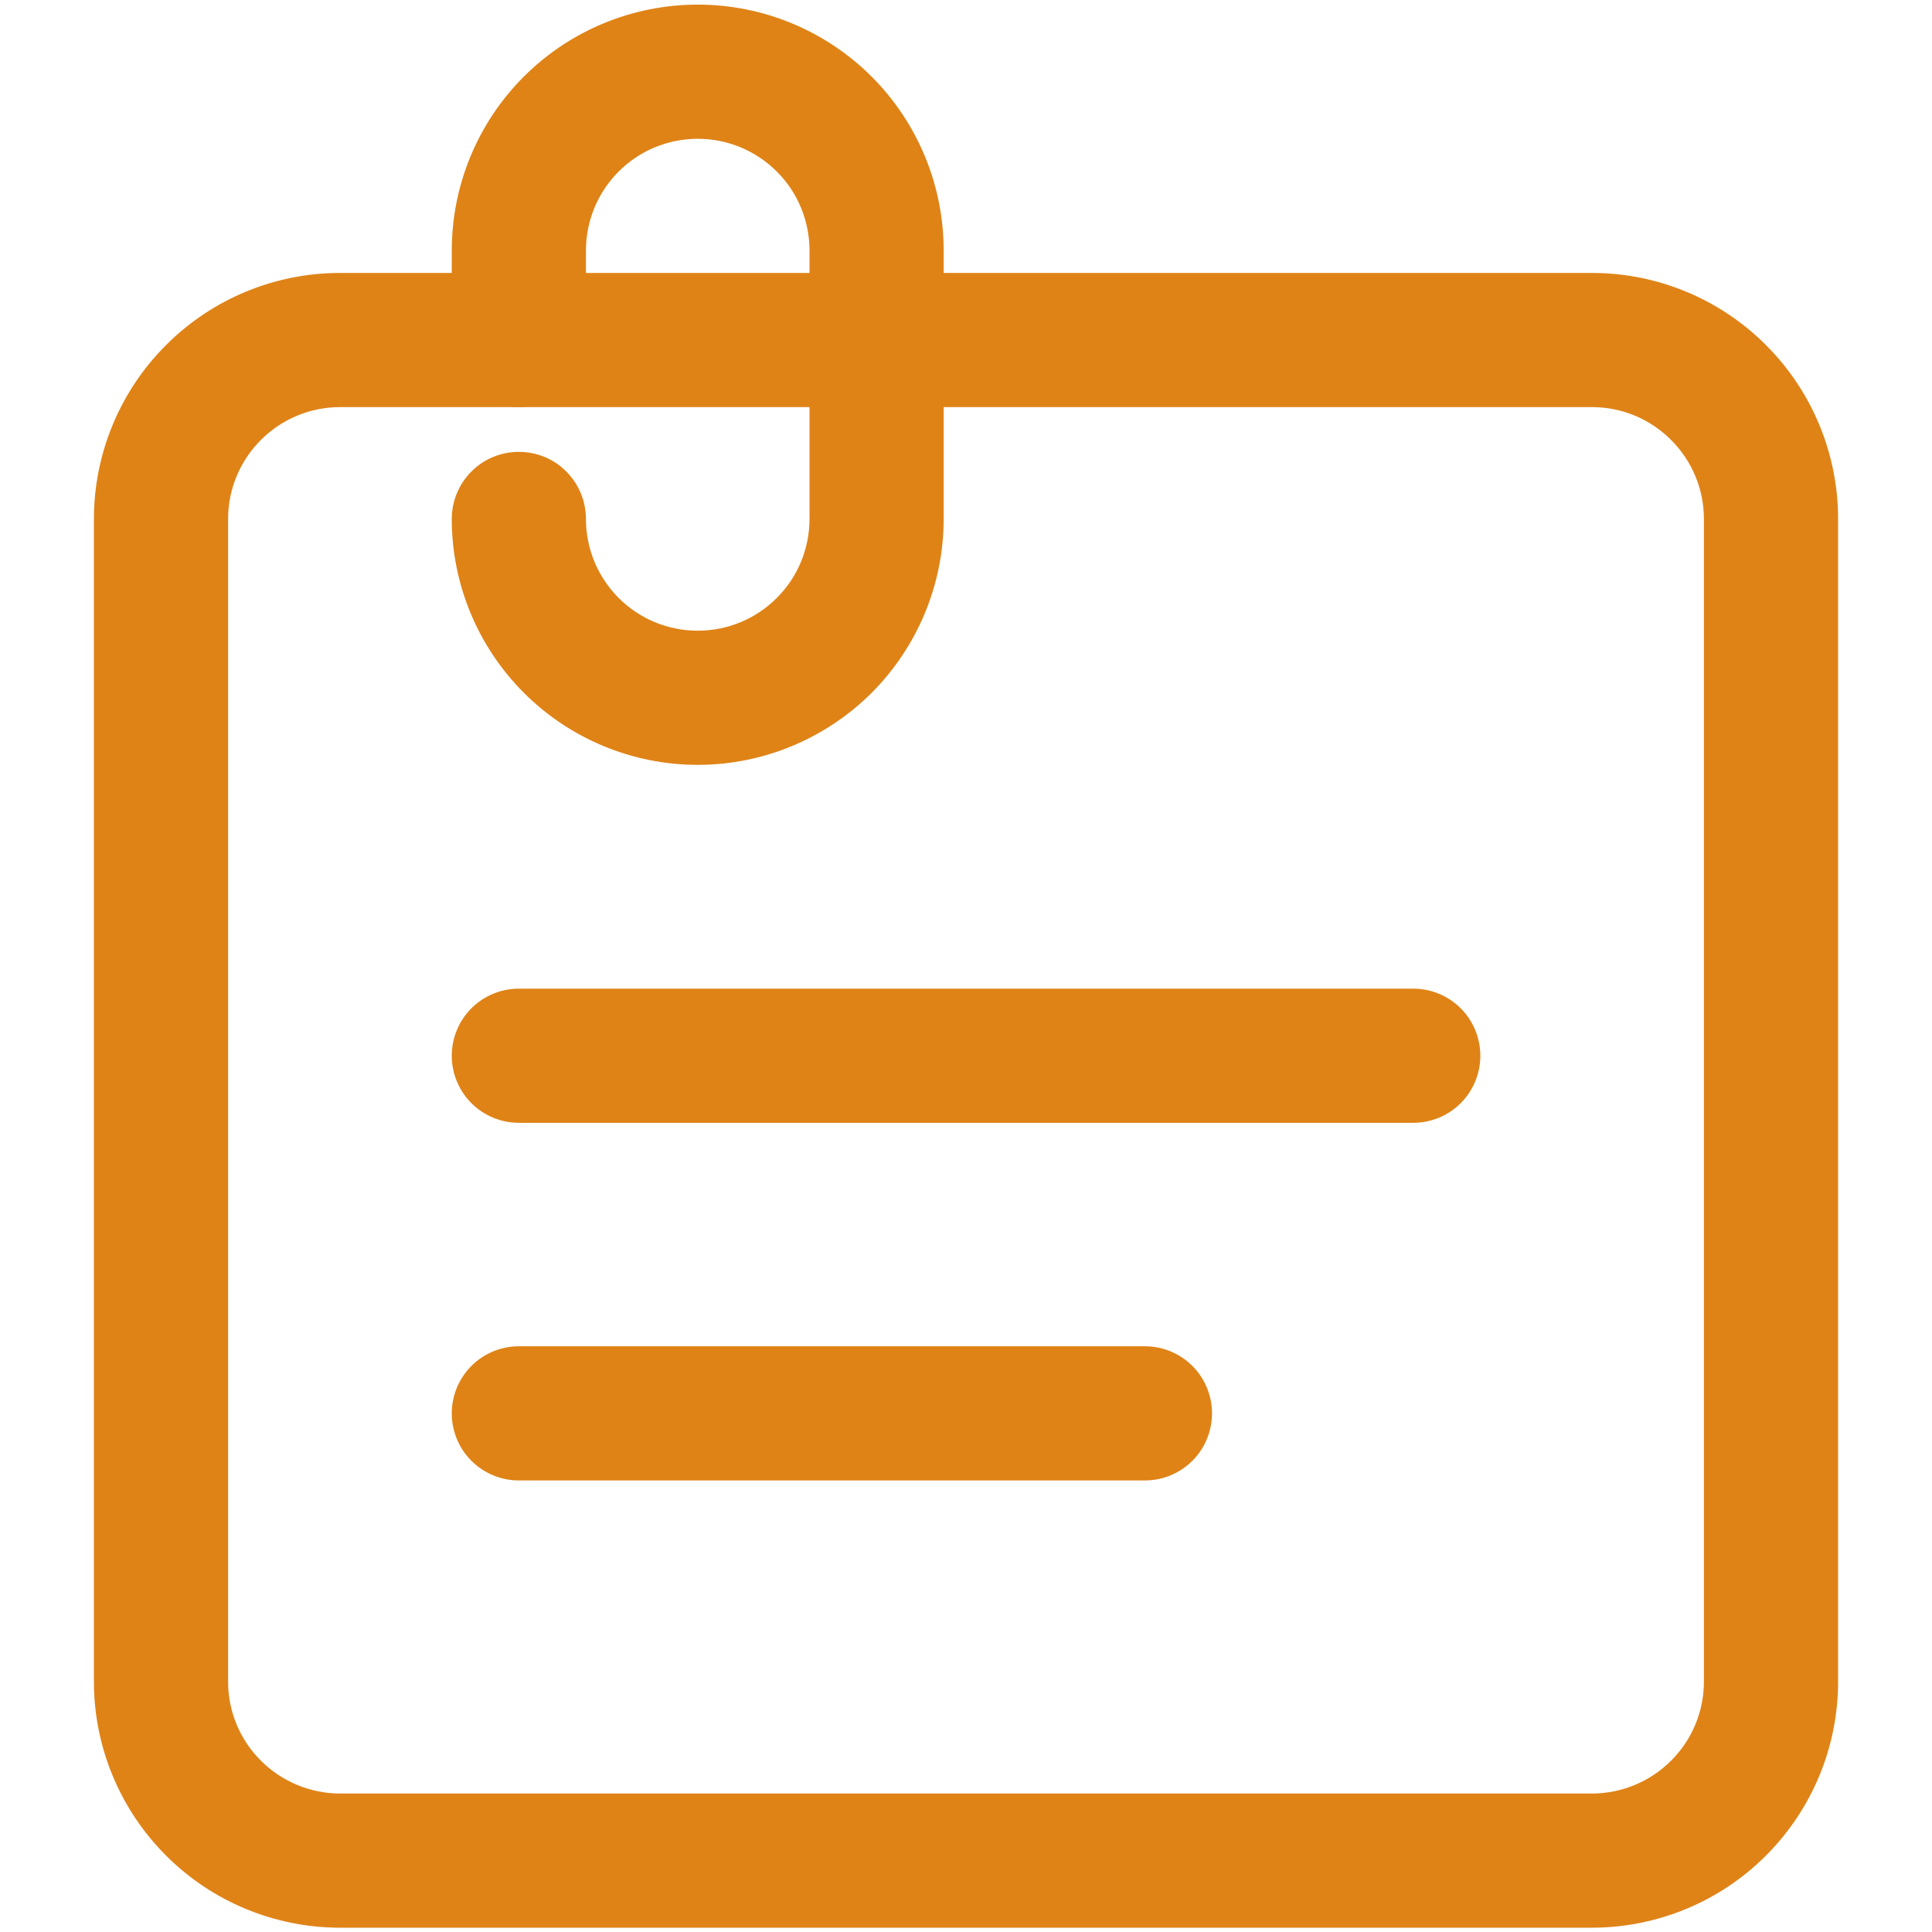   <svg xmlns="http://www.w3.org/2000/svg" width="18" height="18" viewBox="0 0 18 18" fill="none">
    <path
      d="M14.833 17.96H3.167C2.559 17.959 1.976 17.718 1.547 17.288C1.117 16.858 0.875 16.276 0.875 15.668V4.835C0.875 4.227 1.117 3.644 1.547 3.215C1.976 2.785 2.559 2.543 3.167 2.543H14.833C15.441 2.543 16.024 2.785 16.453 3.215C16.883 3.644 17.125 4.227 17.125 4.835V15.668C17.125 16.276 16.883 16.858 16.453 17.288C16.024 17.718 15.441 17.959 14.833 17.96ZM3.167 3.793C2.891 3.793 2.626 3.903 2.431 4.099C2.235 4.294 2.125 4.559 2.125 4.835V15.668C2.125 15.944 2.235 16.209 2.431 16.404C2.626 16.599 2.891 16.709 3.167 16.71H14.833C15.11 16.709 15.374 16.599 15.569 16.404C15.765 16.209 15.875 15.944 15.875 15.668V4.835C15.875 4.559 15.765 4.294 15.569 4.099C15.374 3.903 15.11 3.793 14.833 3.793H3.167Z"
      fill="#DF8317"
    />
    <path
      d="M6.501 7.126C5.893 7.126 5.31 6.884 4.881 6.455C4.451 6.025 4.209 5.442 4.209 4.835C4.209 4.669 4.275 4.51 4.392 4.393C4.509 4.275 4.668 4.21 4.834 4.21C5 4.21 5.159 4.275 5.276 4.393C5.393 4.51 5.459 4.669 5.459 4.835C5.459 5.111 5.569 5.376 5.764 5.571C5.959 5.767 6.224 5.876 6.501 5.876C6.777 5.876 7.042 5.767 7.237 5.571C7.433 5.376 7.542 5.111 7.542 4.835V2.335C7.542 2.058 7.433 1.793 7.237 1.598C7.042 1.403 6.777 1.293 6.501 1.293C6.224 1.293 5.959 1.403 5.764 1.598C5.569 1.793 5.459 2.058 5.459 2.335V3.168C5.459 3.334 5.393 3.493 5.276 3.61C5.159 3.727 5 3.793 4.834 3.793C4.668 3.793 4.509 3.727 4.392 3.61C4.275 3.493 4.209 3.334 4.209 3.168V2.335C4.209 1.727 4.45 1.144 4.88 0.714C5.31 0.284 5.893 0.043 6.501 0.043C7.108 0.043 7.691 0.284 8.121 0.714C8.551 1.144 8.792 1.727 8.792 2.335V4.835C8.792 5.442 8.55 6.025 8.121 6.455C7.691 6.884 7.108 7.126 6.501 7.126Z"
      fill="#DF8317"
    />
    <path
      d="M13.167 10.461H4.834C4.668 10.461 4.509 10.395 4.392 10.278C4.275 10.161 4.209 10.002 4.209 9.836C4.209 9.67 4.275 9.511 4.392 9.394C4.509 9.277 4.668 9.211 4.834 9.211H13.167C13.333 9.211 13.492 9.277 13.609 9.394C13.726 9.511 13.792 9.67 13.792 9.836C13.792 10.002 13.726 10.161 13.609 10.278C13.492 10.395 13.333 10.461 13.167 10.461Z"
      fill="#DF8317"
    />
    <path
      d="M10.667 13.793H4.834C4.668 13.793 4.509 13.727 4.392 13.61C4.275 13.493 4.209 13.334 4.209 13.168C4.209 13.002 4.275 12.843 4.392 12.726C4.509 12.609 4.668 12.543 4.834 12.543H10.667C10.833 12.543 10.992 12.609 11.109 12.726C11.226 12.843 11.292 13.002 11.292 13.168C11.292 13.334 11.226 13.493 11.109 13.61C10.992 13.727 10.833 13.793 10.667 13.793Z"
      fill="#DF8317"
    />
  </svg>